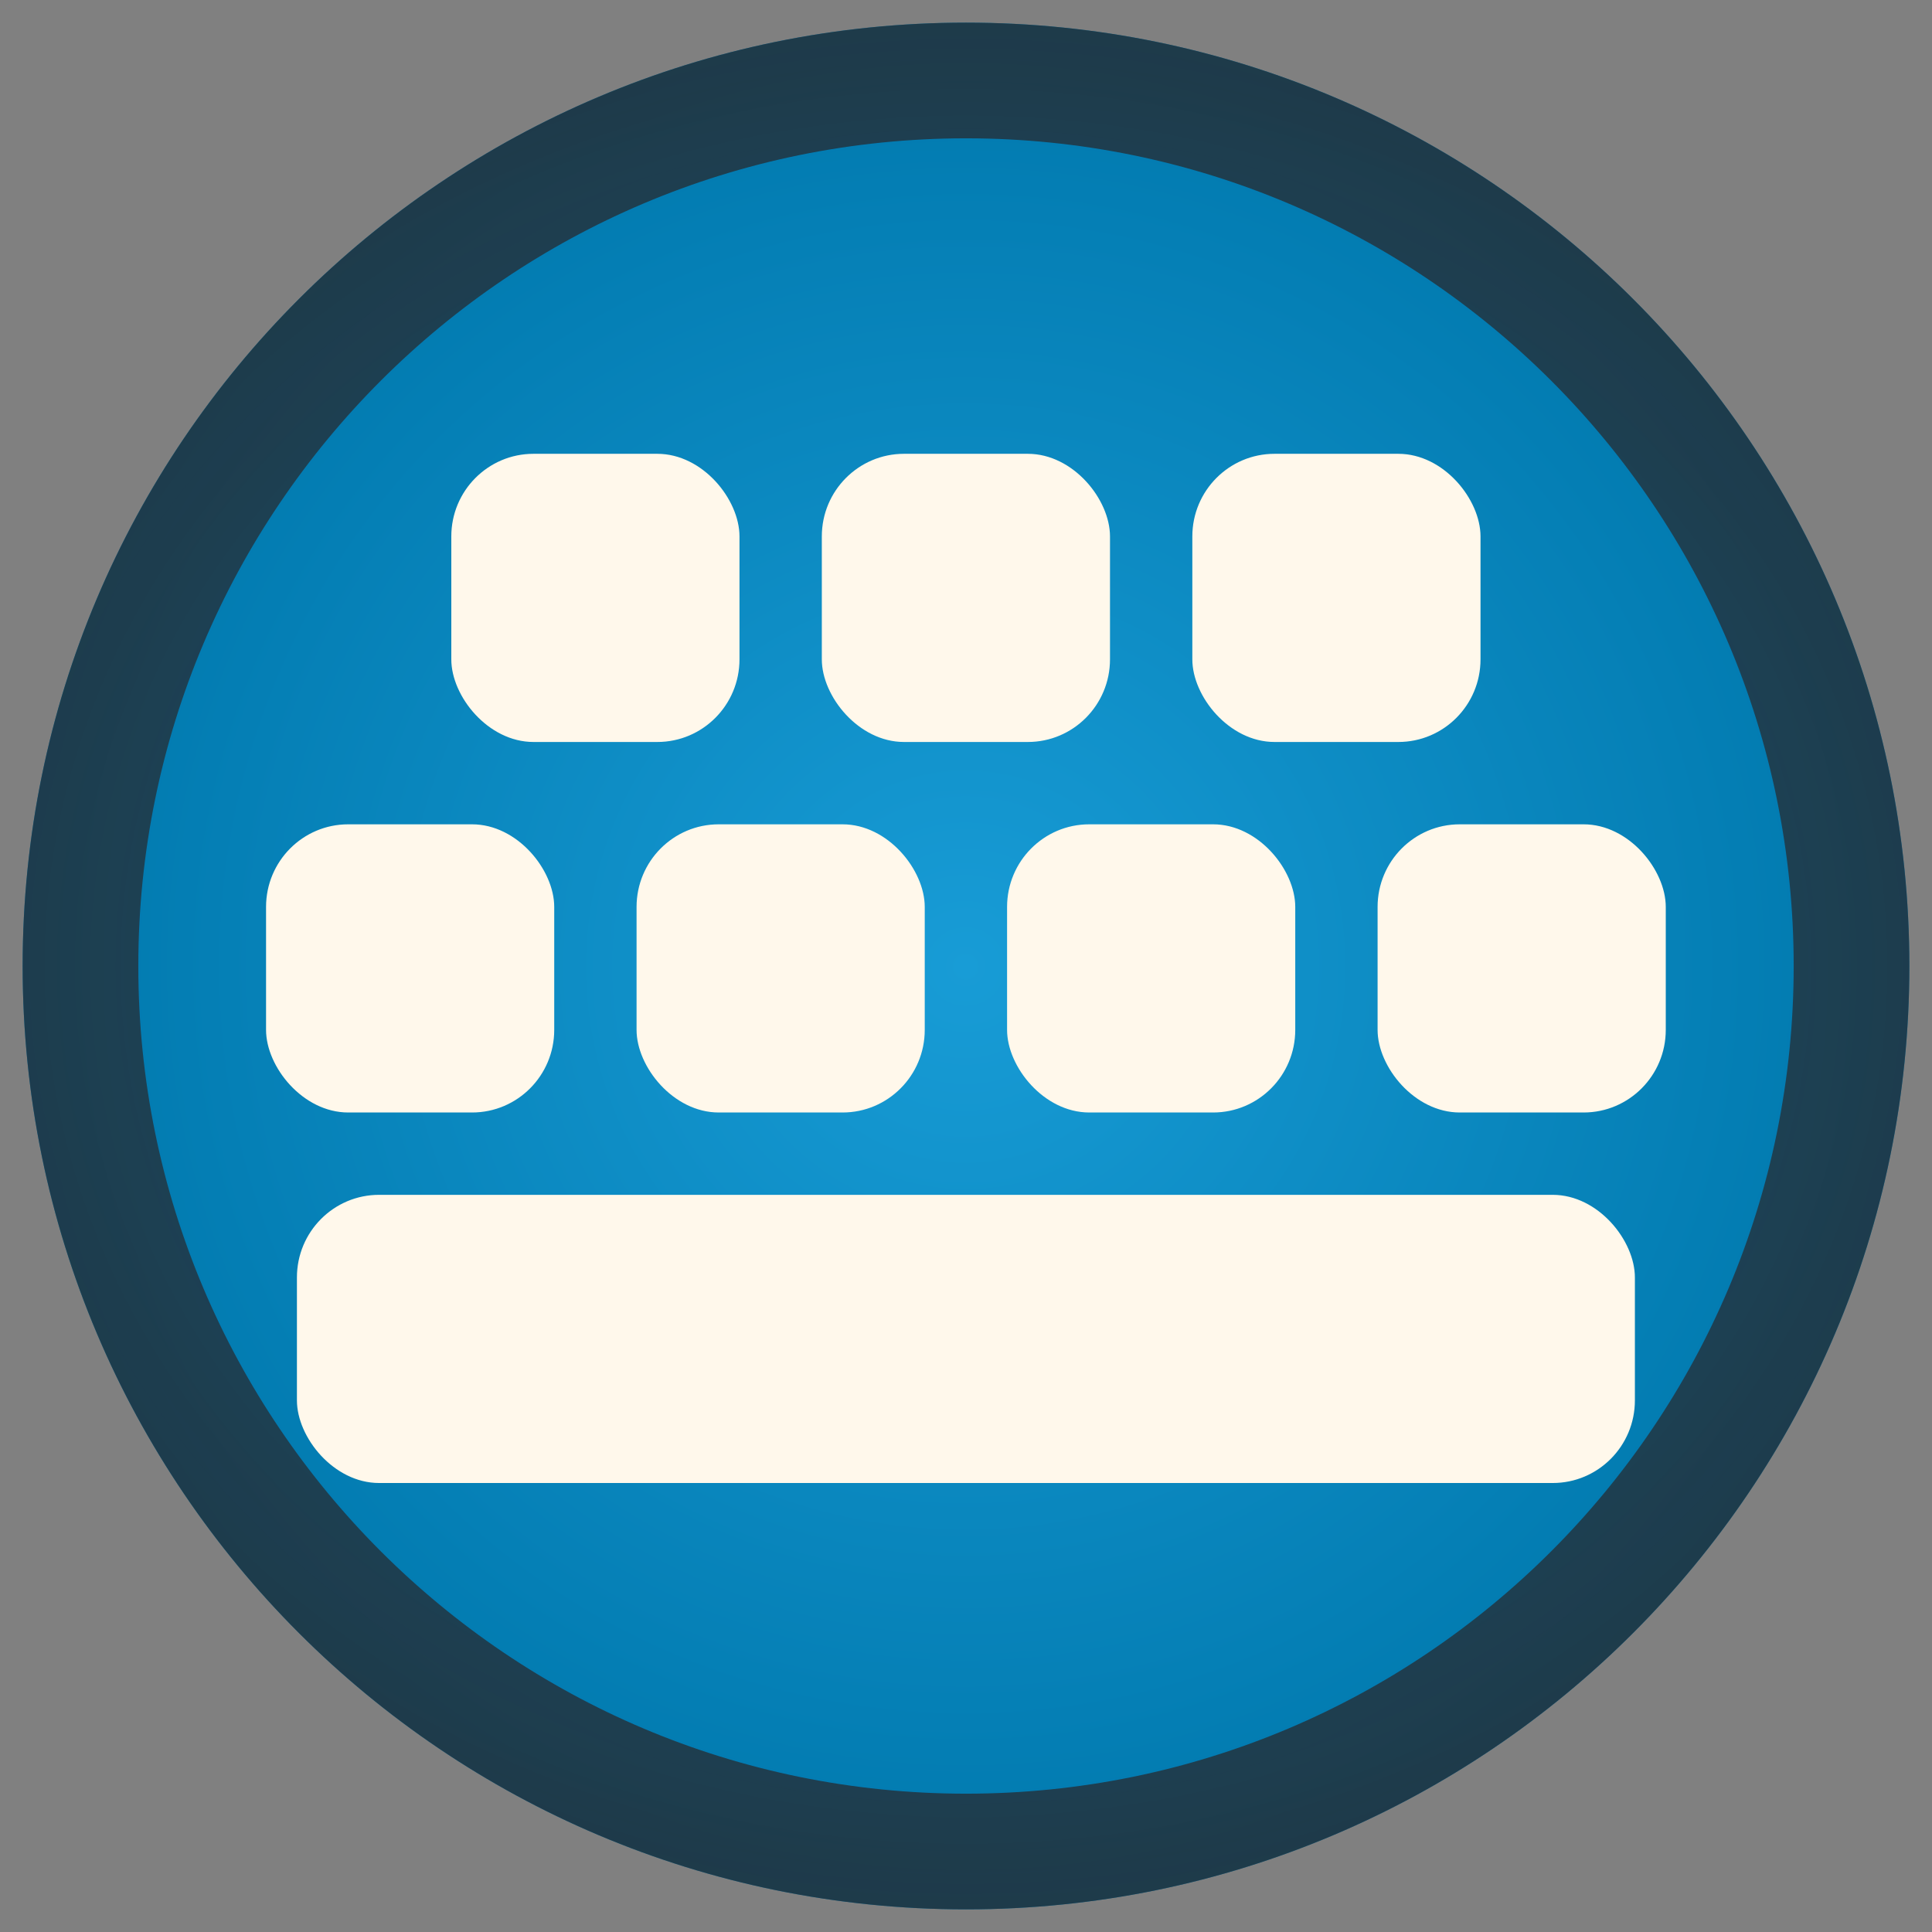 <svg xmlns="http://www.w3.org/2000/svg" xmlns:xlink="http://www.w3.org/1999/xlink" width="512" height="512">
 <rect width="100%" height="100%" fill="#808080" stroke="none"/>
 <defs>
  <linearGradient id="0">
   <stop stop-color="#282629" stop-opacity="0.478"/>
   <stop offset="1" stop-color="#282629"/>
  </linearGradient>
  <linearGradient id="1">
   <stop stop-color="#189cd6"/>
   <stop offset="1" stop-color="#0078ad"/>
  </linearGradient>
  <radialGradient xlink:href="#1" id="2" gradientUnits="userSpaceOnUse" cx="202.857" cy="-316.571" r="360" gradientTransform="matrix(0.694,0,0,0.694,115.127,475.841)"/>
  <radialGradient xlink:href="#0" id="3" cx="256" cy="256" r="250" gradientUnits="userSpaceOnUse" gradientTransform="matrix(2.145,0,0,1.887,-293.144,-226.986)"/>
 </defs>
 <path d="m 506 256 c 0 138.071 -111.929 250 -250 250 -138.071 0 -250 -111.929 -250 -250 C 6 117.929 117.929 6 256 6 c 138.071 0 250 111.929 250 250 z" fill="url(#2)" fill-rule="evenodd"/>
 <g transform="matrix(1.091,0,0,1.091,-23.32,-612.972)" fill="#fff8eb">
  <g transform="translate(0.357,-4.286)">
   <rect ry="20.067" rx="19.958" y="766.362" x="85.643" height="70" width="70"/>
   <rect width="70" height="70" x="175.643" y="766.362" rx="19.958" ry="20.067"/>
   <rect ry="20.067" rx="19.958" y="766.362" x="265.643" height="70" width="70"/>
   <rect width="70" height="70" x="355.643" y="766.362" rx="19.958" ry="20.067"/>
  </g>
  <g transform="translate(5.204,0)">
   <rect width="70" height="70" x="125.796" y="672.076" rx="19.958" ry="20.067"/>
   <rect ry="20.067" rx="19.958" y="672.076" x="215.796" height="70" width="70"/>
   <rect width="70" height="70" x="305.796" y="672.076" rx="19.958" ry="20.067"/>
  </g>
  <rect width="325" height="70" x="93.5" y="852.076" rx="19.958" ry="20.067"/>
 </g>
 <path d="M 256 6 C 117.929 6 6 117.929 6 256 C 6 394.071 117.929 506 256 506 C 394.071 506 506 394.071 506 256 C 506 117.929 394.071 6 256 6 z M 256 36.656 C 377.133 36.656 475.344 134.867 475.344 256 C 475.344 377.133 377.133 475.344 256 475.344 C 134.867 475.344 36.656 377.133 36.656 256 C 36.656 134.867 134.867 36.656 256 36.656 z" fill="url(#3)" fill-rule="evenodd"/>
</svg>
